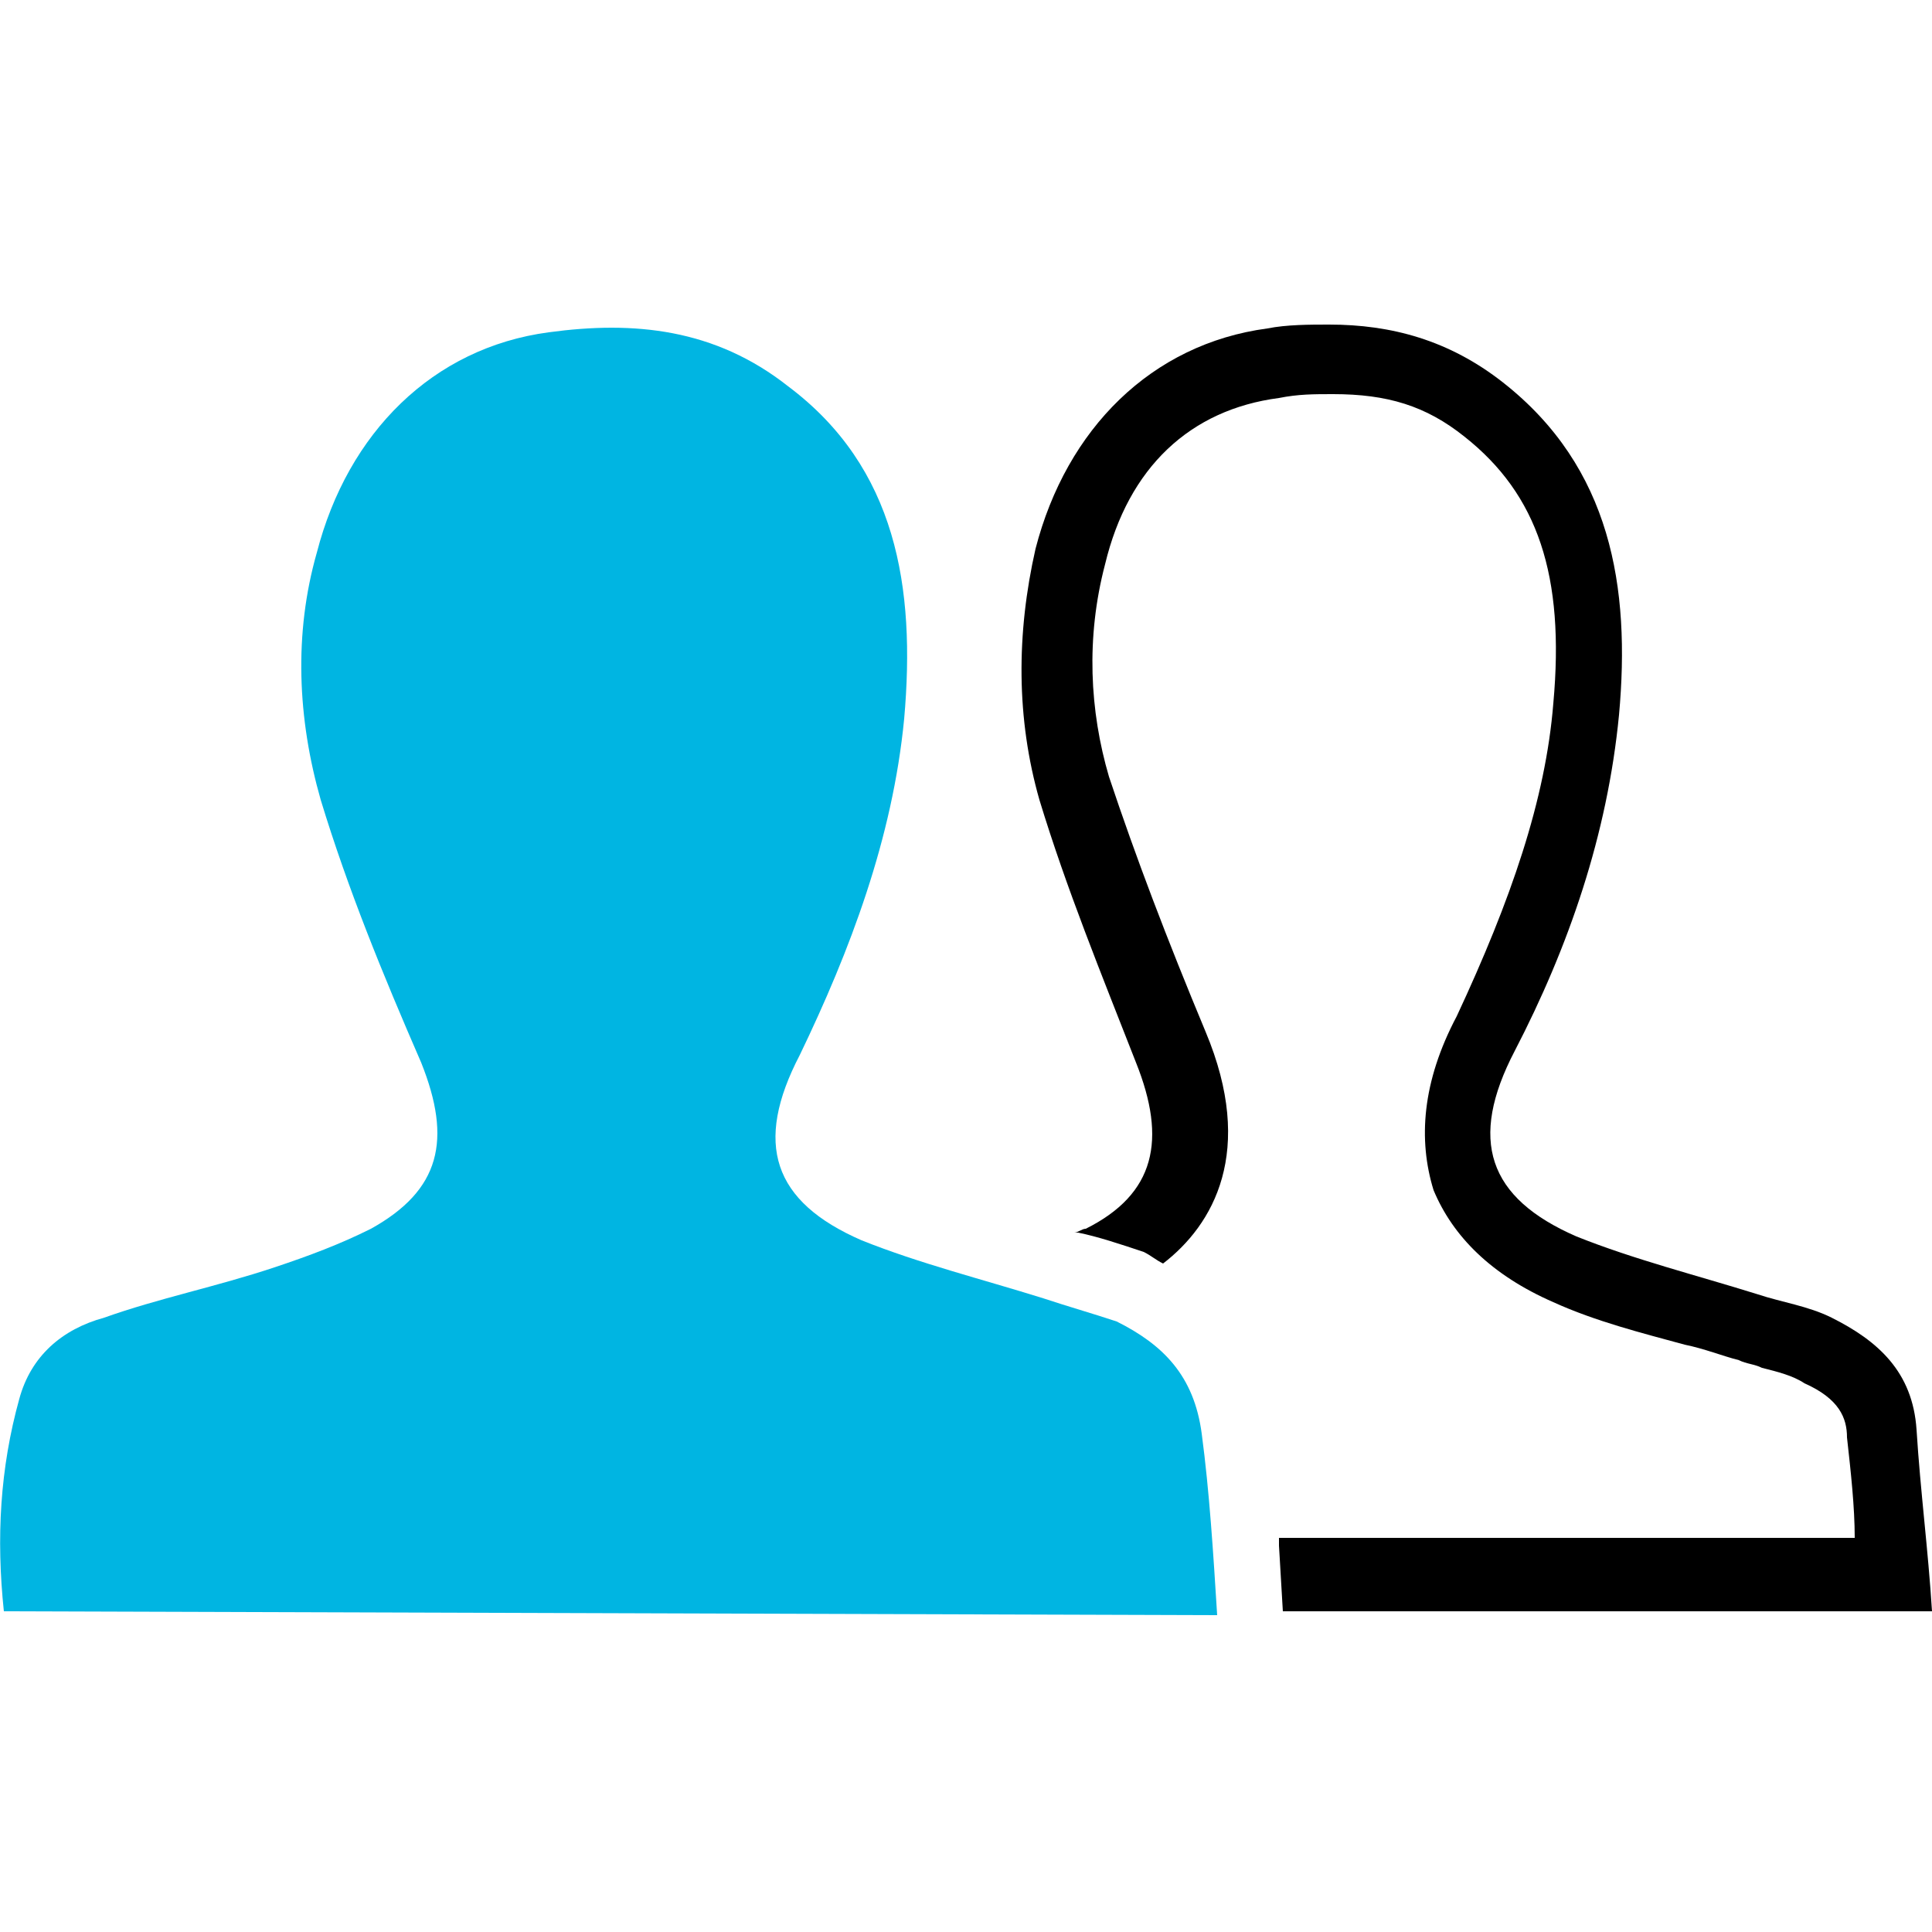 <?xml version="1.0" encoding="utf-8"?>
<!--
  Copyright 2019 BloomReach. All rights reserved. (https://www.bloomreach.com/)

  Licensed under the Apache License, Version 2.0 (the "License");
  you may not use this file except in compliance with the License.
  You may obtain a copy of the License at

   http://www.apache.org/licenses/LICENSE-2.0

  Unless required by applicable law or agreed to in writing, software
  distributed under the License is distributed on an "AS IS" BASIS,
  WITHOUT WARRANTIES OR CONDITIONS OF ANY KIND, either express or implied.
  See the License for the specific language governing permissions and
  limitations under the License.
  -->
<svg version="1.1" id="icons" xmlns="http://www.w3.org/2000/svg" xmlns:xlink="http://www.w3.org/1999/xlink" x="0px" y="0px"
	 viewBox="0 0 50 50" style="enable-background:new 0 0 50 50;" xml:space="preserve">
<style type="text/css">
	.st0{fill:#00B5E2;}
</style>
<g>
	<g>
		<path class="st0" d="M0.1,41.7C-0.1,39.8,0,38,0.5,36.2c0.3-1.1,1.1-1.8,2.2-2.1c1.4-0.5,2.9-0.8,4.4-1.3c0.9-0.3,1.7-0.6,2.5-1
			c1.8-1,2.1-2.3,1.3-4.3C9.9,25.2,9,23,8.3,20.7c-0.6-2.1-0.7-4.3-0.1-6.4c0.8-3.1,3-5.3,6-5.7c2.2-0.3,4.3-0.1,6.2,1.4
			c2.8,2.1,3.3,5.2,3,8.6c-0.3,3.1-1.4,6-2.7,8.7c-1.2,2.3-0.7,3.8,1.6,4.8c1.5,0.6,3.1,1,4.7,1.5c0.6,0.2,1.3,0.4,1.9,0.6
			c1.2,0.6,2,1.4,2.2,2.9c0.2,1.5,0.3,3.1,0.4,4.7L0.1,41.7z"/>
	</g>
	<g>
		<path d="M29.6,32.4c0.2,0.1,0.3,0.2,0.5,0.3c1.3-1,2.4-2.9,1.1-6c-1-2.4-1.8-4.5-2.5-6.6c-0.5-1.7-0.6-3.6-0.1-5.5
			c0.6-2.5,2.2-4,4.5-4.3c0.5-0.1,0.9-0.1,1.4-0.1c1.4,0,2.4,0.3,3.4,1.1c1.9,1.5,2.6,3.6,2.3,6.9c-0.2,2.5-1.1,5.1-2.5,8.1
			c-0.9,1.7-1,3.2-0.6,4.5c0.5,1.2,1.5,2.2,3.1,2.9c1.1,0.5,2.3,0.8,3.4,1.1c0.5,0.1,1,0.3,1.4,0.4c0.2,0.1,0.4,0.1,0.6,0.2
			c0.4,0.1,0.8,0.2,1.1,0.4c0.9,0.4,1.1,0.9,1.1,1.4c0.1,0.9,0.2,1.8,0.2,2.6H33.1c0,0.1,0,0.1,0,0.2l0.1,1.7H50
			c-0.1-1.6-0.3-3.1-0.4-4.7c-0.1-1.5-1-2.3-2.2-2.9c-0.6-0.3-1.3-0.4-1.9-0.6c-1.6-0.5-3.2-0.9-4.7-1.5c-2.3-1-2.8-2.5-1.6-4.8
			c1.4-2.7,2.4-5.6,2.7-8.7c0.3-3.3-0.2-6.4-3-8.6c-1.4-1.1-2.9-1.5-4.5-1.5c-0.5,0-1.1,0-1.6,0.1c-3,0.4-5.2,2.6-6,5.7
			c-0.5,2.2-0.5,4.4,0.1,6.5c0.7,2.3,1.6,4.5,2.5,6.8c0.8,2,0.5,3.4-1.3,4.3c-0.1,0-0.2,0.1-0.3,0.1c0,0,0,0,0.1,0
			C28.4,32,29,32.2,29.6,32.4z"/>
	</g>
</g>
</svg>
